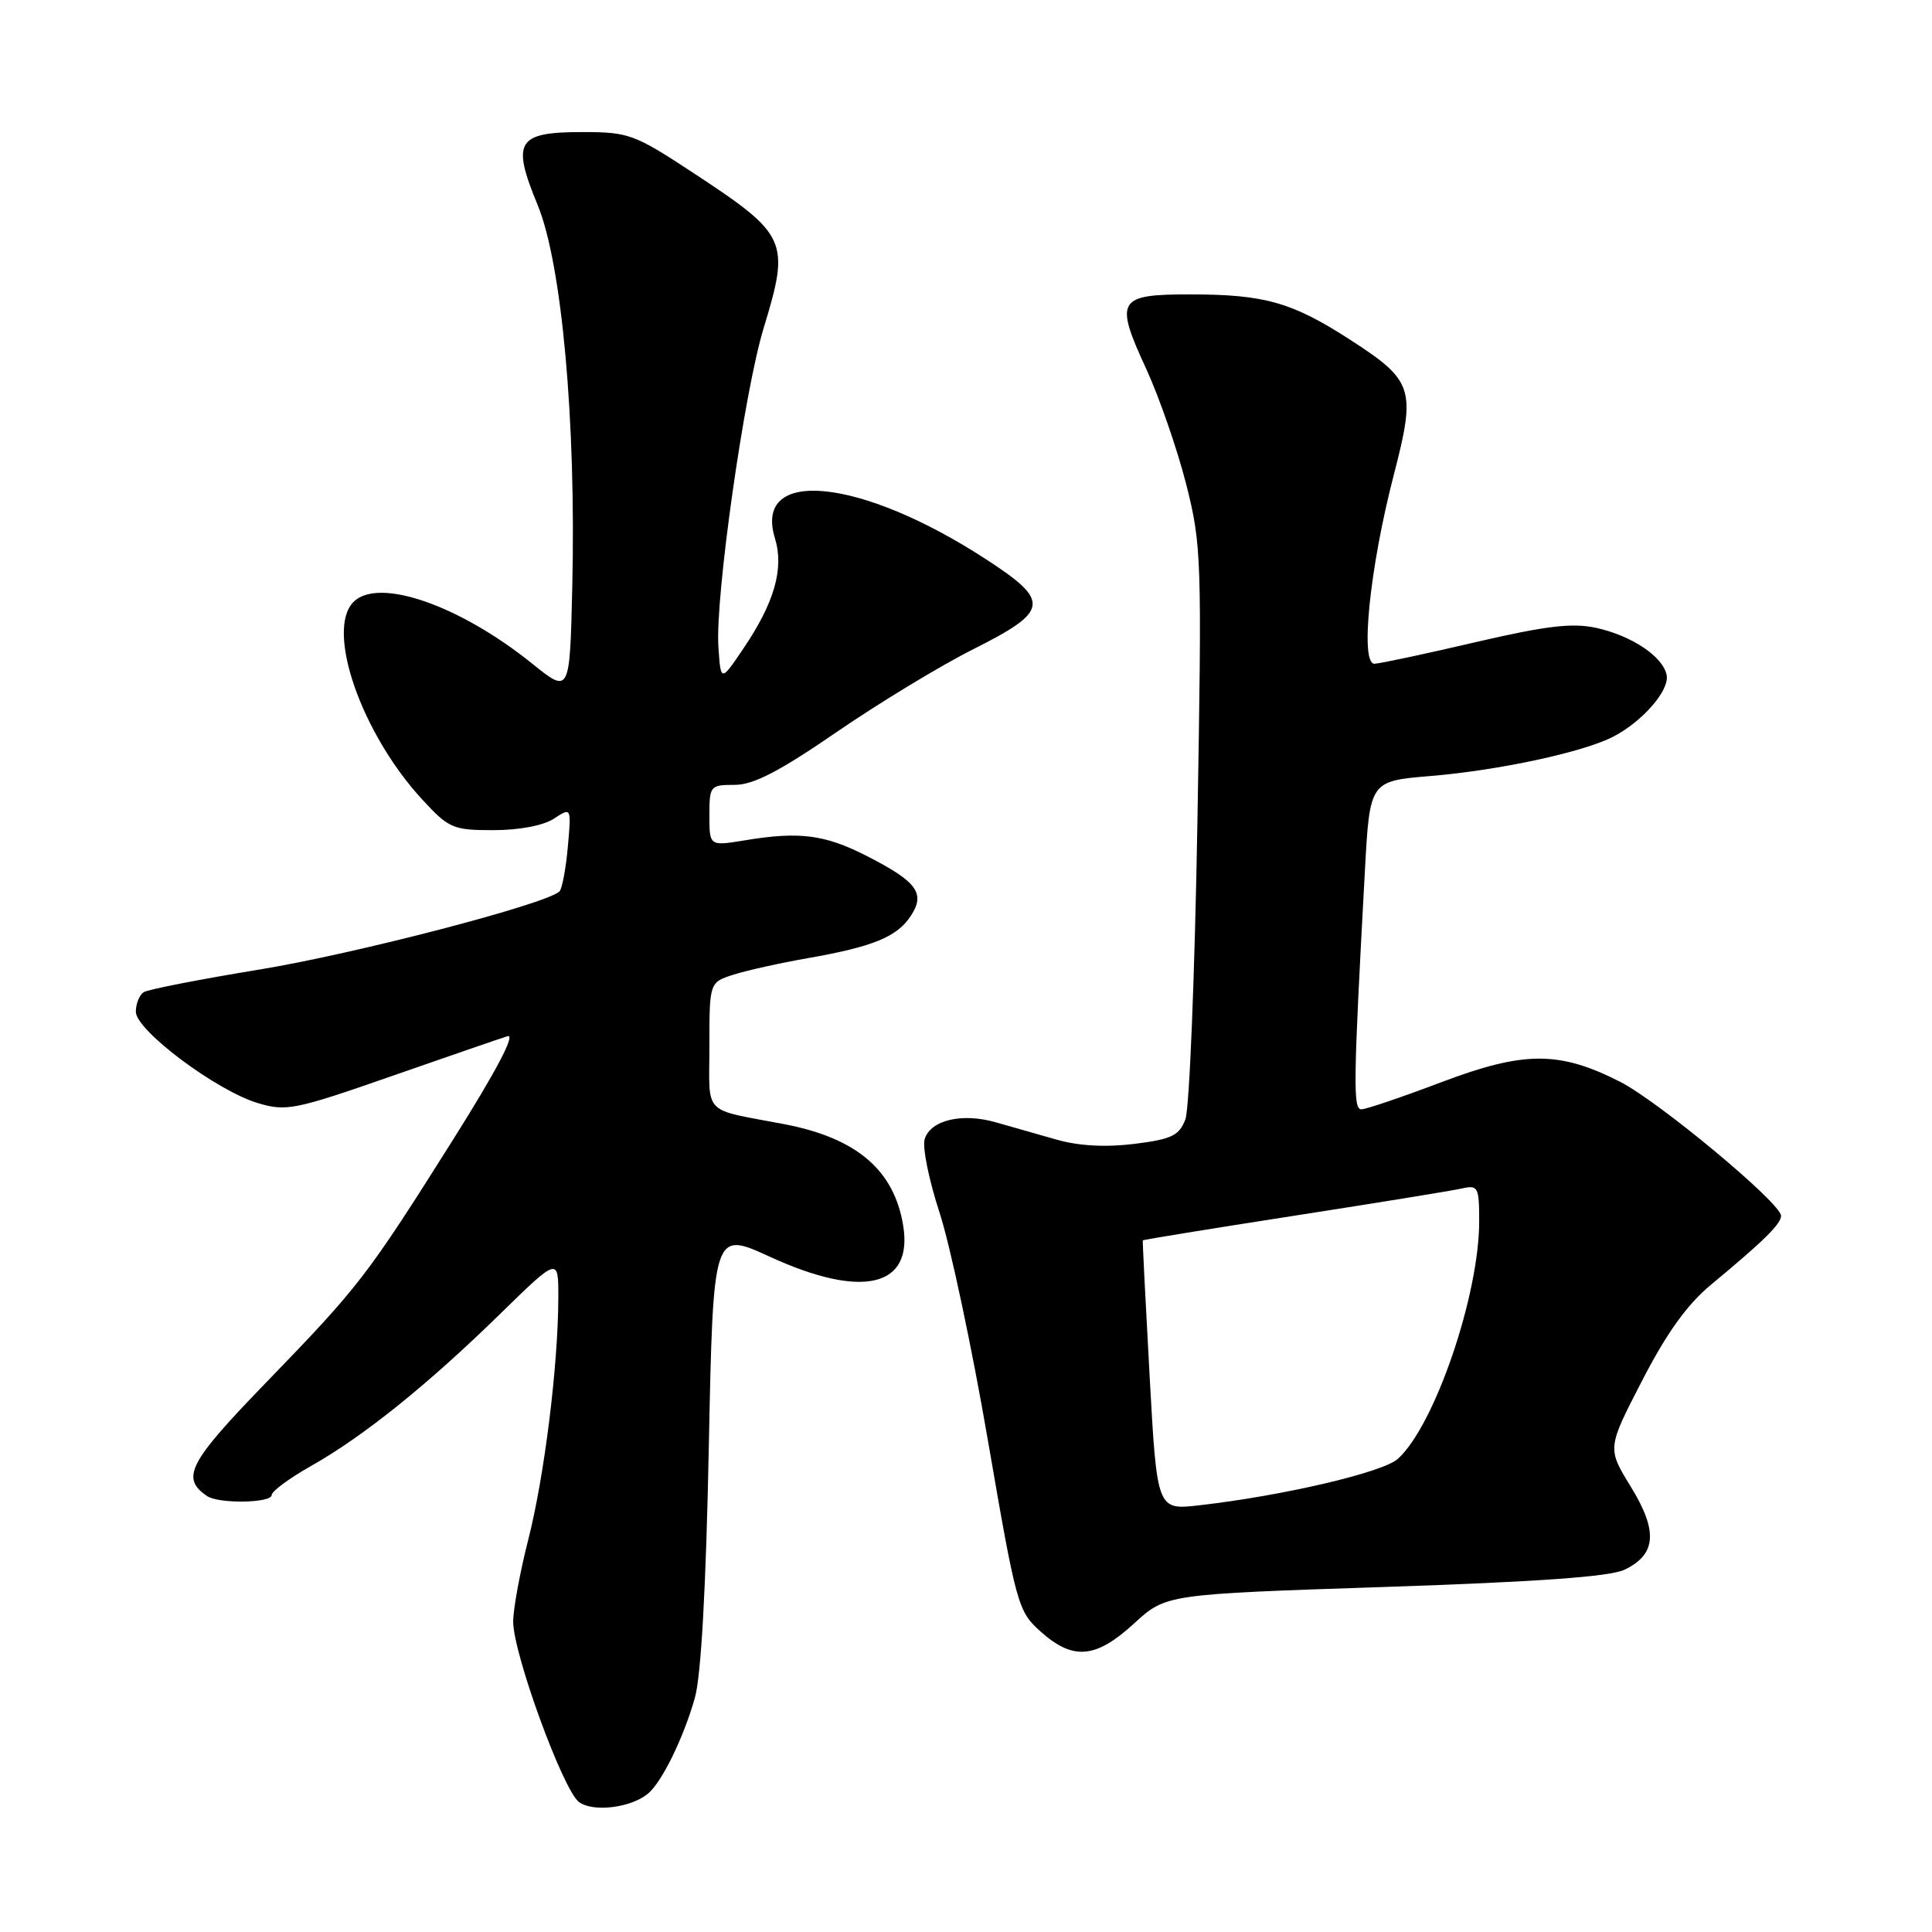 <?xml version="1.0" encoding="UTF-8" standalone="no"?>
<!DOCTYPE svg PUBLIC "-//W3C//DTD SVG 1.1//EN" "http://www.w3.org/Graphics/SVG/1.1/DTD/svg11.dtd" >
<svg xmlns="http://www.w3.org/2000/svg" xmlns:xlink="http://www.w3.org/1999/xlink" version="1.1" viewBox="0 0 256 256">
 <g >
 <path fill="currentColor"
d=" M 85.82 237.70 C 87.66 236.22 90.55 230.35 92.07 224.99 C 92.90 222.08 93.55 210.38 93.92 191.79 C 94.50 163.08 94.50 163.08 102.00 166.52 C 114.23 172.14 121.00 170.57 119.68 162.42 C 118.49 155.06 113.54 150.82 104.03 148.98 C 92.88 146.84 94.00 148.01 94.00 138.56 C 94.00 130.16 94.00 130.16 97.25 129.13 C 99.04 128.57 103.42 127.59 107.00 126.97 C 115.71 125.44 118.86 124.15 120.70 121.34 C 122.66 118.34 121.50 116.80 114.69 113.34 C 109.24 110.58 105.87 110.16 98.75 111.34 C 94.00 112.12 94.00 112.12 94.00 108.06 C 94.00 104.12 94.10 104.00 97.34 104.00 C 99.83 104.00 103.25 102.23 110.86 97.00 C 116.47 93.15 124.64 88.19 129.03 85.99 C 139.04 80.95 139.22 79.68 130.69 74.13 C 114.06 63.29 99.78 61.85 102.68 71.31 C 103.91 75.33 102.63 79.83 98.50 85.94 C 95.50 90.38 95.50 90.38 95.19 85.64 C 94.77 79.03 98.61 51.93 101.18 43.50 C 104.72 31.85 104.39 31.14 91.71 22.81 C 84.06 17.78 83.28 17.50 77.18 17.50 C 68.50 17.50 67.75 18.71 71.24 27.16 C 74.44 34.93 76.34 55.78 75.83 77.72 C 75.50 91.95 75.50 91.95 70.50 87.92 C 60.87 80.17 50.14 76.46 46.85 79.75 C 43.11 83.49 47.89 97.22 55.97 105.96 C 59.48 109.77 60.02 110.00 65.38 110.00 C 68.79 110.00 72.00 109.39 73.39 108.48 C 75.71 106.96 75.71 106.96 75.24 112.23 C 74.98 115.13 74.48 117.78 74.13 118.12 C 72.43 119.78 47.11 126.38 34.43 128.46 C 26.56 129.75 19.64 131.10 19.06 131.46 C 18.48 131.82 18.00 132.99 18.00 134.06 C 18.00 136.53 28.69 144.53 34.18 146.17 C 37.92 147.29 39.09 147.06 51.84 142.61 C 59.35 139.99 66.29 137.60 67.25 137.30 C 68.37 136.96 65.78 141.88 60.06 150.97 C 48.60 169.16 47.62 170.42 35.30 183.15 C 24.99 193.79 23.92 195.83 27.43 198.23 C 28.96 199.29 36.00 199.17 36.00 198.10 C 36.00 197.60 38.36 195.86 41.25 194.23 C 48.16 190.33 56.71 183.45 66.25 174.12 C 74.00 166.55 74.00 166.55 73.98 172.02 C 73.95 181.02 72.13 195.65 70.00 204.00 C 68.90 208.31 68.00 213.20 68.00 214.88 C 68.00 219.11 74.61 237.22 76.72 238.78 C 78.58 240.15 83.52 239.56 85.82 237.70 Z  M 150.27 215.12 C 154.50 211.24 154.50 211.24 183.50 210.28 C 203.80 209.60 213.33 208.92 215.27 207.99 C 219.48 205.97 219.71 202.88 216.08 196.98 C 212.96 191.90 212.96 191.90 217.60 182.92 C 220.86 176.60 223.57 172.83 226.73 170.22 C 233.67 164.47 236.00 162.18 236.00 161.10 C 236.00 159.43 219.81 145.96 214.67 143.34 C 206.60 139.24 201.96 139.25 191.00 143.39 C 185.78 145.37 181.00 146.99 180.39 146.99 C 179.27 147.00 179.32 143.57 180.85 115.50 C 181.50 103.50 181.50 103.50 189.50 102.83 C 198.66 102.07 209.82 99.66 213.79 97.60 C 217.68 95.57 221.24 91.46 220.84 89.45 C 220.36 87.00 216.20 84.22 211.48 83.19 C 208.33 82.51 204.86 82.92 195.48 85.10 C 188.89 86.64 182.88 87.92 182.13 87.95 C 180.19 88.02 181.49 75.27 184.66 63.02 C 187.65 51.48 187.32 50.46 178.87 45.00 C 171.21 40.05 167.56 39.01 157.72 39.01 C 148.06 39.00 147.65 39.71 151.89 48.90 C 153.61 52.65 155.98 59.49 157.16 64.10 C 159.21 72.18 159.27 73.89 158.66 109.15 C 158.31 129.31 157.60 146.93 157.07 148.32 C 156.25 150.47 155.27 150.95 150.32 151.57 C 146.53 152.04 142.97 151.85 140.02 151.01 C 137.53 150.31 133.90 149.27 131.94 148.71 C 127.49 147.43 123.32 148.41 122.53 150.92 C 122.19 151.97 123.08 156.35 124.49 160.66 C 125.90 164.97 128.80 178.61 130.92 190.96 C 134.68 212.77 134.88 213.51 137.91 216.21 C 142.20 220.04 145.20 219.77 150.27 215.12 Z  M 152.33 182.30 C 151.79 172.51 151.38 164.43 151.43 164.35 C 151.47 164.27 160.50 162.80 171.50 161.09 C 182.50 159.38 192.51 157.76 193.75 157.47 C 195.84 157.00 196.00 157.30 196.00 161.82 C 196.00 171.64 190.09 188.91 185.22 193.31 C 183.23 195.10 170.04 198.19 158.91 199.46 C 153.31 200.10 153.31 200.10 152.33 182.30 Z "/>
</g>
</svg>